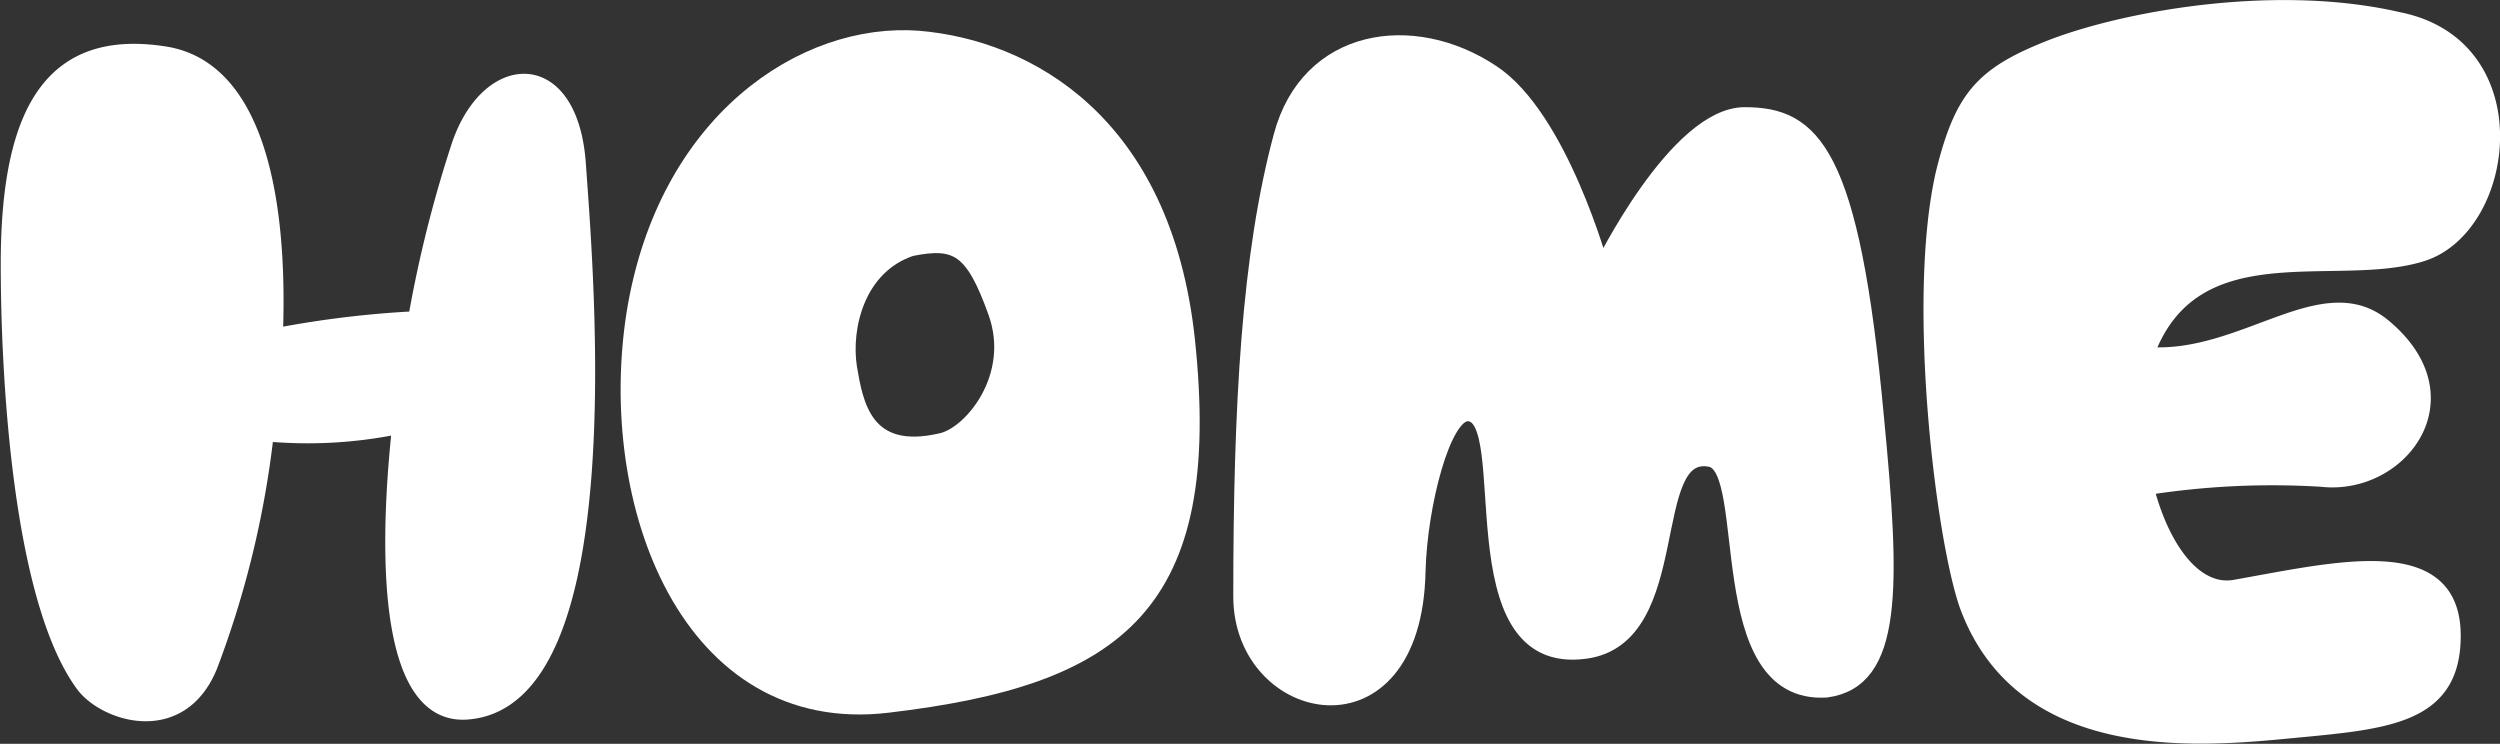 <svg id="レイヤー_1" data-name="レイヤー 1" xmlns="http://www.w3.org/2000/svg" width="167.48" height="49.83" viewBox="0 0 167.48 49.83"><rect x="0" y="0" width="167.48" height="49.83" fill="#333333" stroke="none"/><defs><style>.cls-1{fill:#fff;stroke:#fff;}</style></defs><title>HOME</title><path class="cls-1" d="M38.91,11.44c.51,7.34,3,36.1-7.55,36.71C26.42,48.41,25.85,39,26.93,29a30,30,0,0,1-8.93.51,64,64,0,0,1-3.77,15.55c-2,4.9-7.09,3.21-8.52,1.23-4.18-5.72-5-20.5-5-28.15,0-10.41,3-15.3,10.56-14.08,6,1,7.7,9.49,7.34,18.87A67.21,67.21,0,0,1,28,21.79a83.35,83.35,0,0,1,2.9-11.58C32.84,4.4,38.4,4.09,38.91,11.44Z" transform="translate(-0.16 -0.44)"/><path class="cls-1" d="M42.64,21.38C44.73,8.53,54,2.41,61.71,3c7.19.61,16.42,5.51,18,20.2C81.6,41,75.12,45.86,59.62,47.69,46.31,49.27,40.6,34.23,42.64,21.38Zm14.43,3.67c.41,2.4,1,6.12,6.17,4.9,2-.46,5.15-4.29,3.62-8.57s-2.6-4.9-5.66-4.28C57.58,18.32,56.66,22.4,57.07,25.05Z" transform="translate(-0.16 -0.44)"/><path class="cls-1" d="M125.86,28.31c1.12,11.53,1.28,17.75-3.36,18.36-7.75.46-4.75-14.84-7.75-15.45-4.59-.92-1.58,11.93-8.37,12.85-8.87,1.23-4.49-15.91-7.9-15.91-1.63,0-3.21,6.12-3.32,10.56C94.91,51,83.28,48.46,83.28,40.4c0-12.85.56-22.9,2.7-30.85,1.79-6.73,8.83-7.8,14.13-4.28,4.59,3,7.34,13.1,7.34,13.1s5-10.25,9.59-10.25S124.23,10.57,125.86,28.31Z" transform="translate(-0.16 -0.44)"/><path class="cls-1" d="M131.93,41c-1.58-4.49-3.56-20.45-1.58-29,1.28-5.15,2.66-6.63,7.4-8.47,5.35-2,15.2-3.62,23.1-1.78,8.92,1.78,7.34,13.87,1.58,15.7S147.18,15.62,144,24.08c0,.05-.05.05-.05.1,6.48.51,11.83-5.3,15.91-1.88,5.76,4.79,1.07,10.86-4.18,10.25a54.29,54.29,0,0,0-11.73.56c1,3.92,3.16,7.09,5.86,6.68,7-1.23,15-3.27,14.69,3.62-.2,5.15-4.74,5.4-11,6S135.61,51,131.93,41Z" transform="translate(-0.16 -0.44)"/></svg>